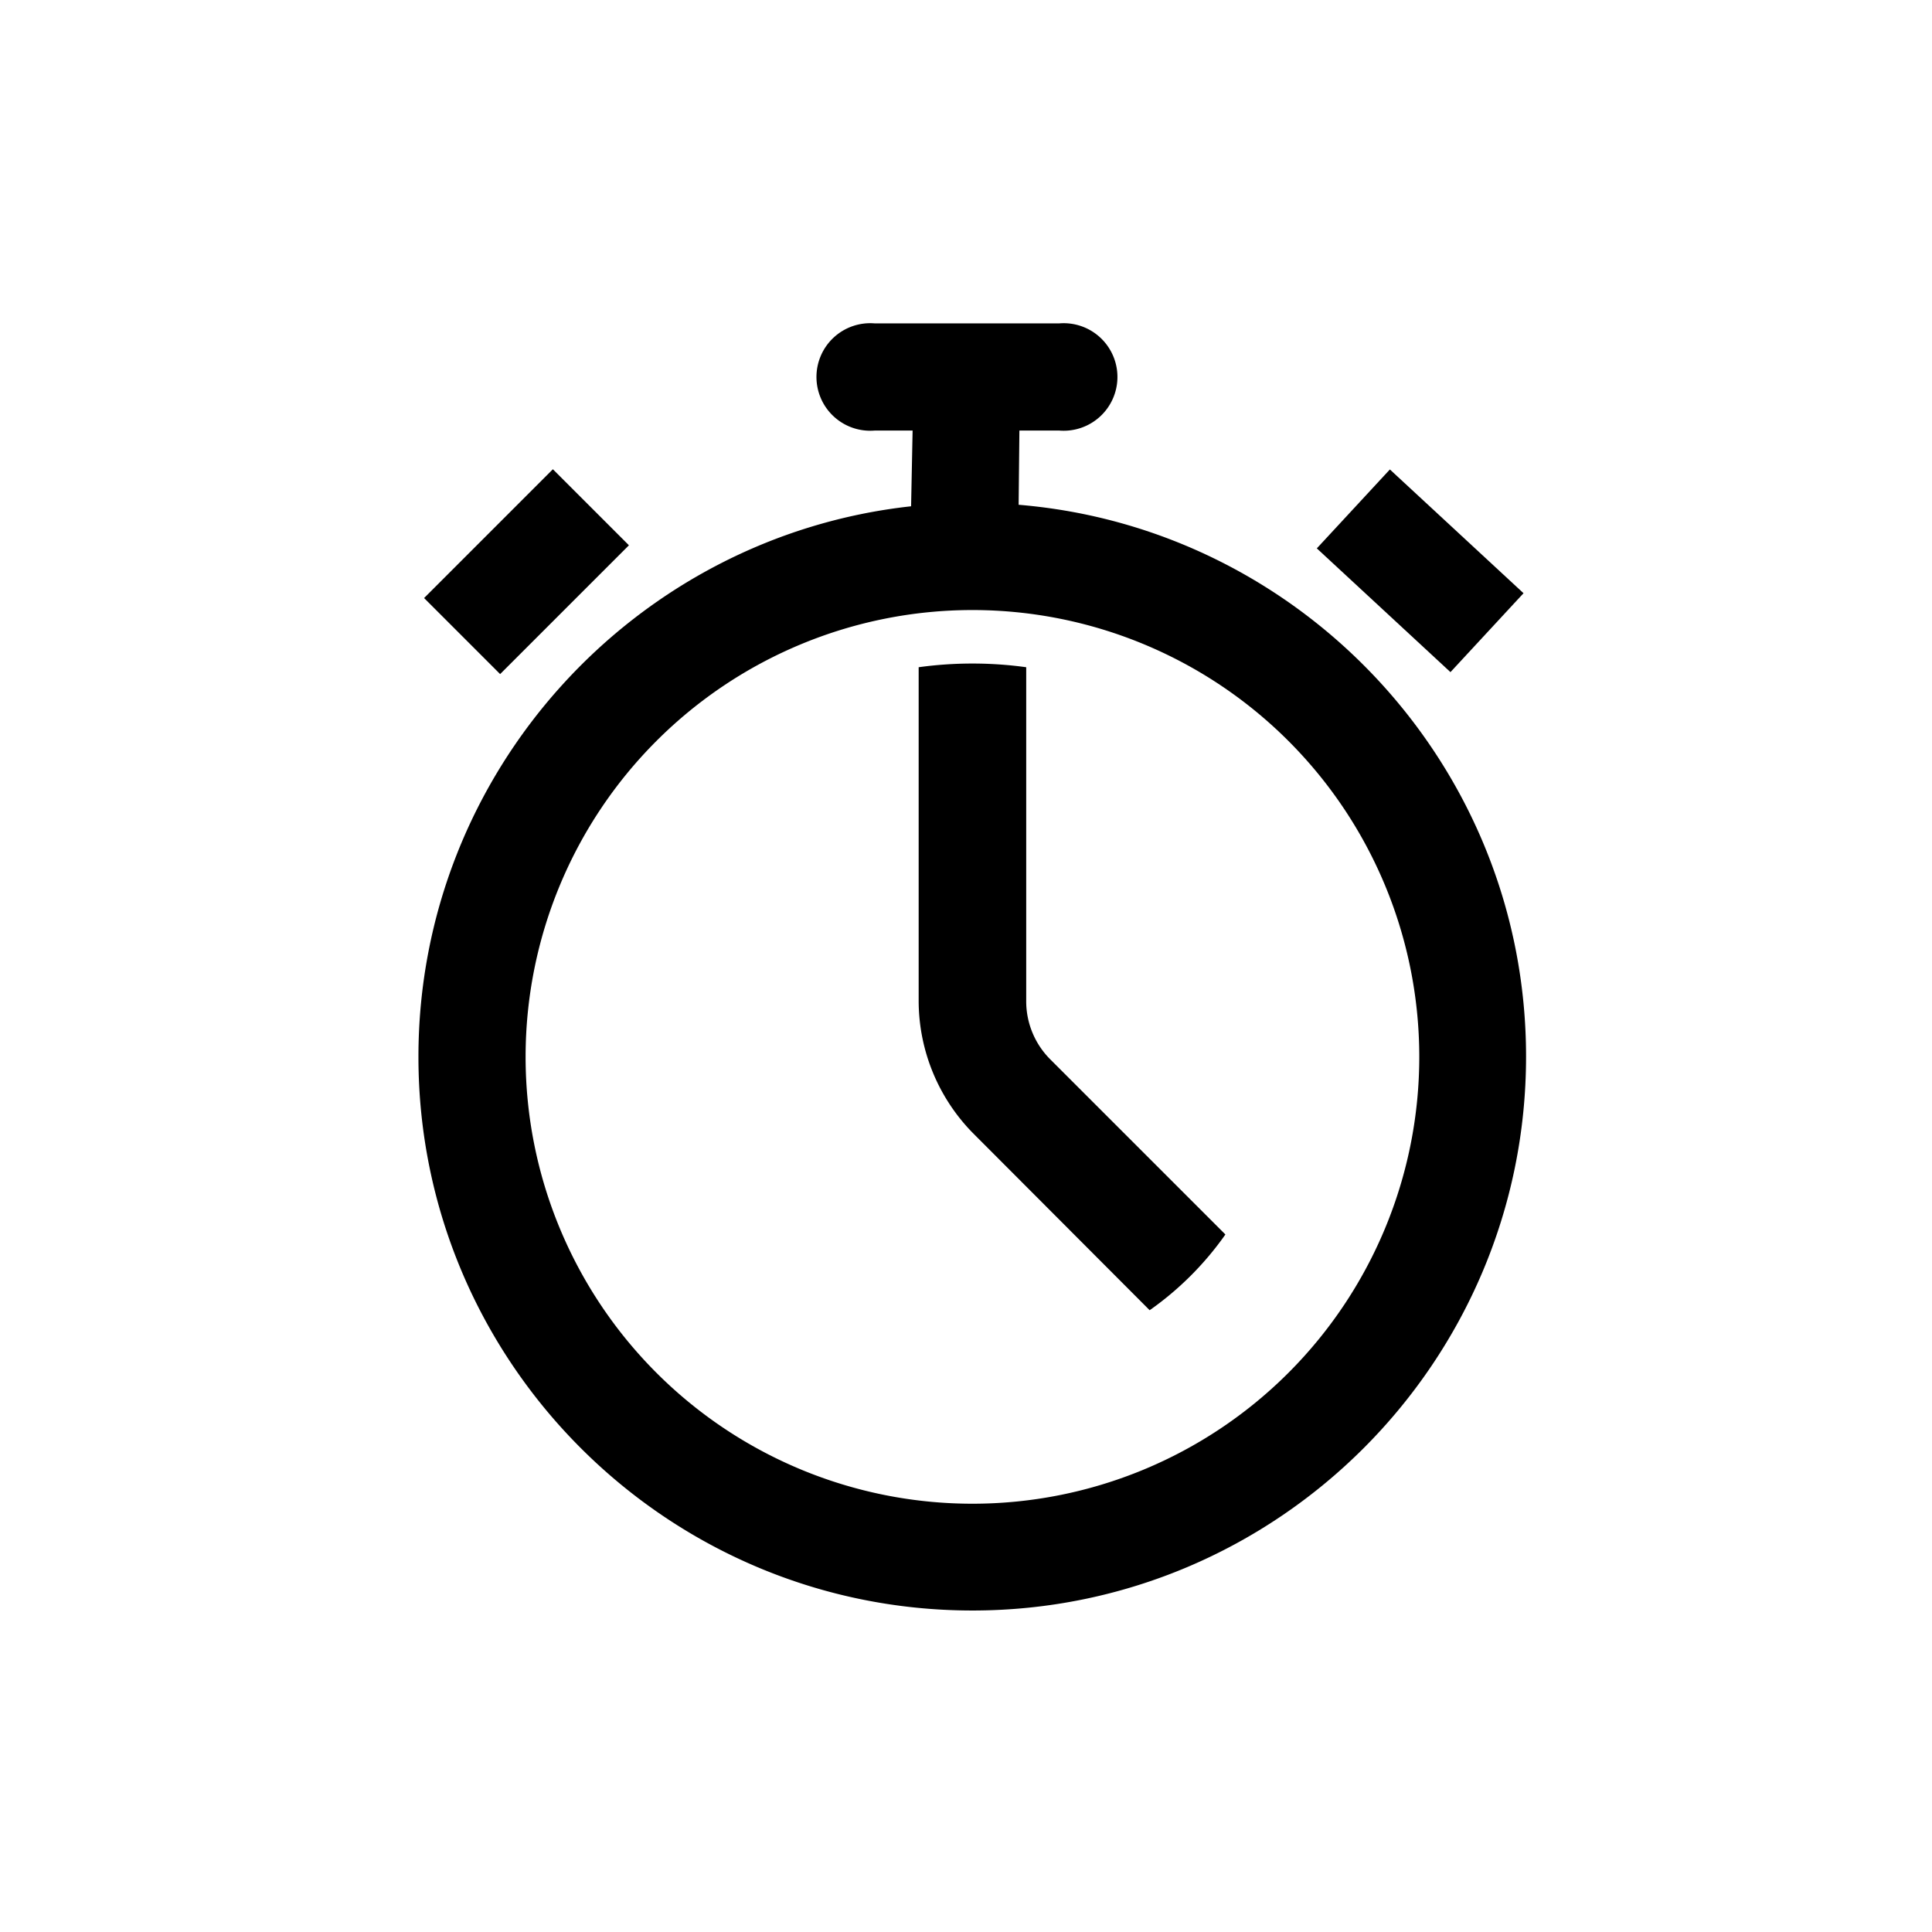 <svg xmlns="http://www.w3.org/2000/svg" viewBox="0 0 510.2 510.2"><path d="M303.6 346a82.3 82.3 0 0 0 20-20l-46.3-46.3a21.7 21.7 0 0 1-6.3-15.5v-88a104 104 0 0 0-28.4 0v88a49.9 49.9 0 0 0 14.7 35.4z"></path><path d="M360.8 126.7h28.4v48.1h-28.4z" transform="rotate(-47.2 375 150.7)"></path><path d="M115 136.8h48.1v28.4H115z" transform="rotate(-45 139 151)"></path><path d="M256.8 425.3c80.6 0 146.2-65.6 146.2-146.3 0-76.5-59.1-139.5-134-145.7l.2-19.6h10.5a14.2 14.2 0 1 0 0-28.3H231a14.2 14.2 0 1 0 0 28.3h10l-.4 20c-73 8-130.1 70.2-130.1 145.4 0 80.6 65.6 146.2 146.3 146.2zm0-264.2a118 118 0 1 1-118 118 118 118 0 0 1 118-118z"></path></svg>